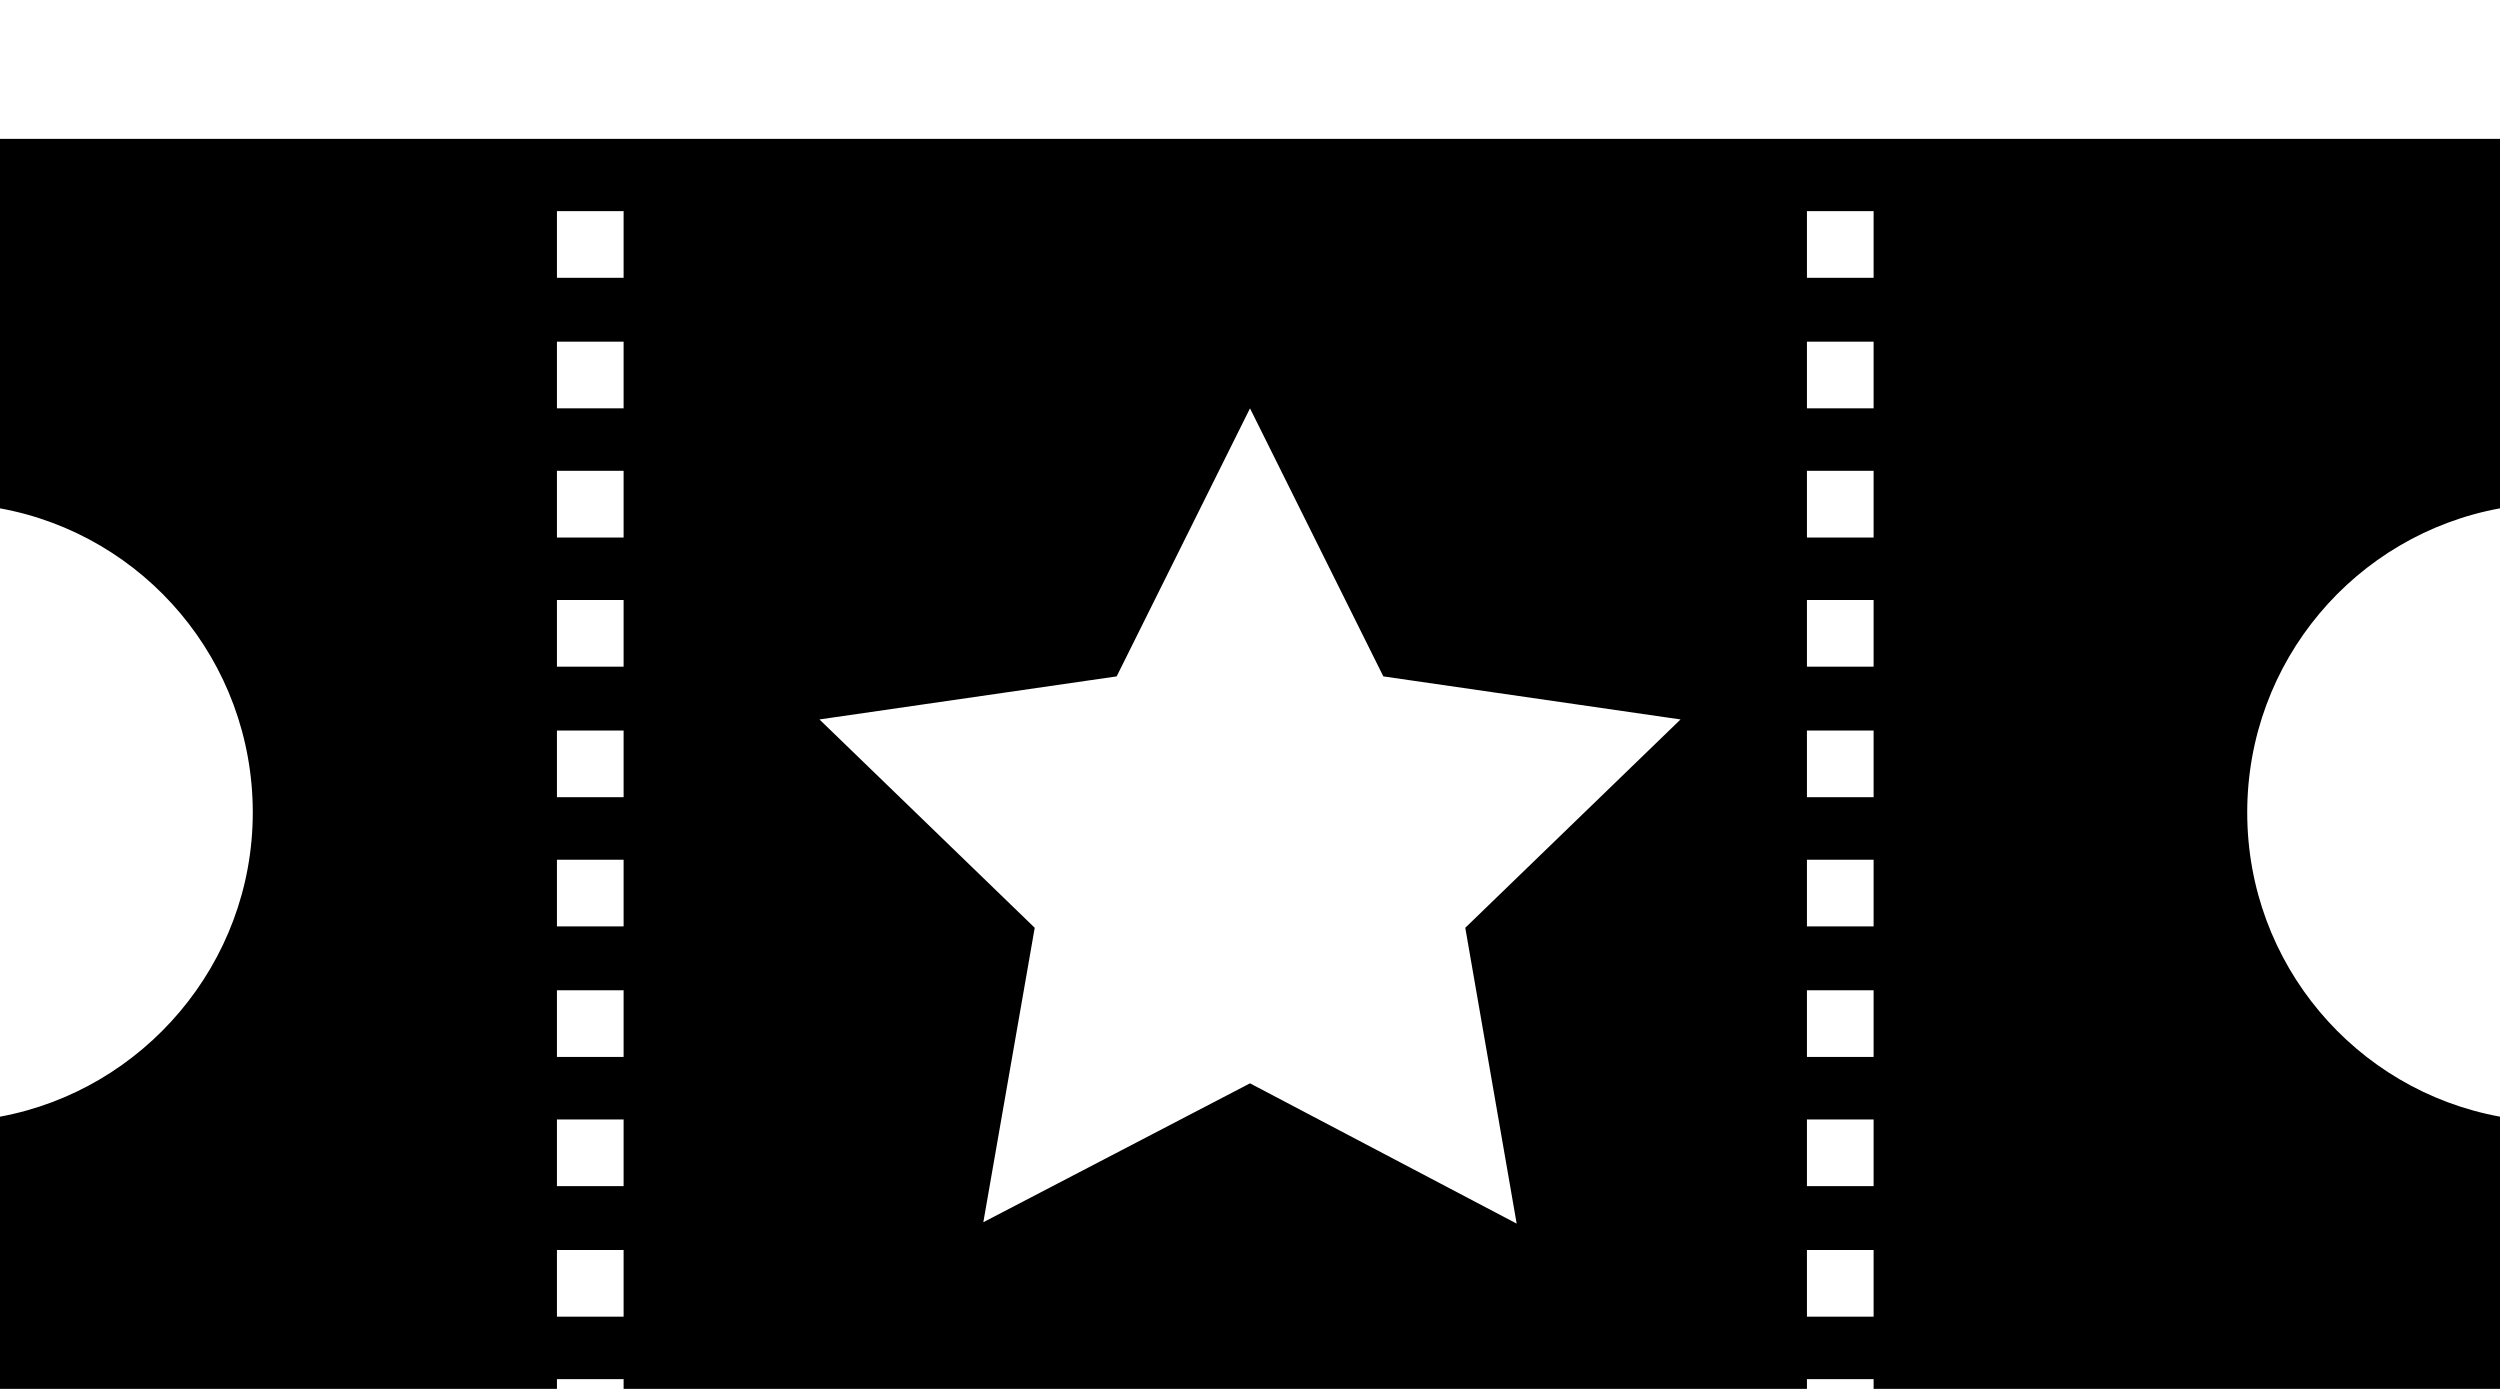 <svg class="icon" version="1.1" xmlns="http://www.w3.org/2000/svg" xmlns:xlink="http://www.w3.org/1999/xlink" x="0px" y="0px" viewBox="10 0 180 100" enable-background="new 0 0 380 120" xml:space="preserve">
	<path id="ticket-3" d="M190,36.6V10H10v26.6c10.4,1.9,18.2,11,18.2,21.9s-7.9,20-18.2,21.9v28.9h180V80.4
							c-10.4-1.9-18.2-11-18.2-21.9S179.6,38.5,190,36.6z M54.9,104.1h-4.8v-4.8h4.8V104.1z M54.9,94.8h-4.8V90h4.8V94.8z M54.9,85.4h-4.8
							v-4.8h4.8V85.4z M54.9,76.1h-4.8v-4.8h4.8V76.1z M54.9,66.7h-4.8v-4.8h4.8V66.7z M54.9,57.4h-4.8v-4.8h4.8V57.4z M54.9,48h-4.8v-4.8
							h4.8V48z M54.9,38.7h-4.8v-4.8h4.8V38.7z M54.9,29.4h-4.8v-4.8h4.8V29.4z M54.9,20h-4.8v-4.8h4.8V20z M119.2,88.1L100,78l-19.2,10
							l3.7-21.2L69,51.8l21.4-3.1l9.6-19.3l9.6,19.3l21.4,3.1l-15.5,15L119.2,88.1z M144.9,104.1h-4.8v-4.8h4.8V104.1z M144.9,94.8h-4.8
							V90h4.8V94.8z M144.9,85.4h-4.8v-4.8h4.8V85.4z M144.9,76.1h-4.8v-4.8h4.8V76.1z M144.9,66.7h-4.8v-4.8h4.8V66.7z M144.9,57.4h-4.8
							v-4.8h4.8V57.4z M144.9,48h-4.8v-4.8h4.8V48z M144.9,38.7h-4.8v-4.8h4.8V38.7z M144.9,29.4h-4.8v-4.8h4.8V29.4z M144.9,20h-4.8v-4.8
							h4.8V20z"/></svg>

